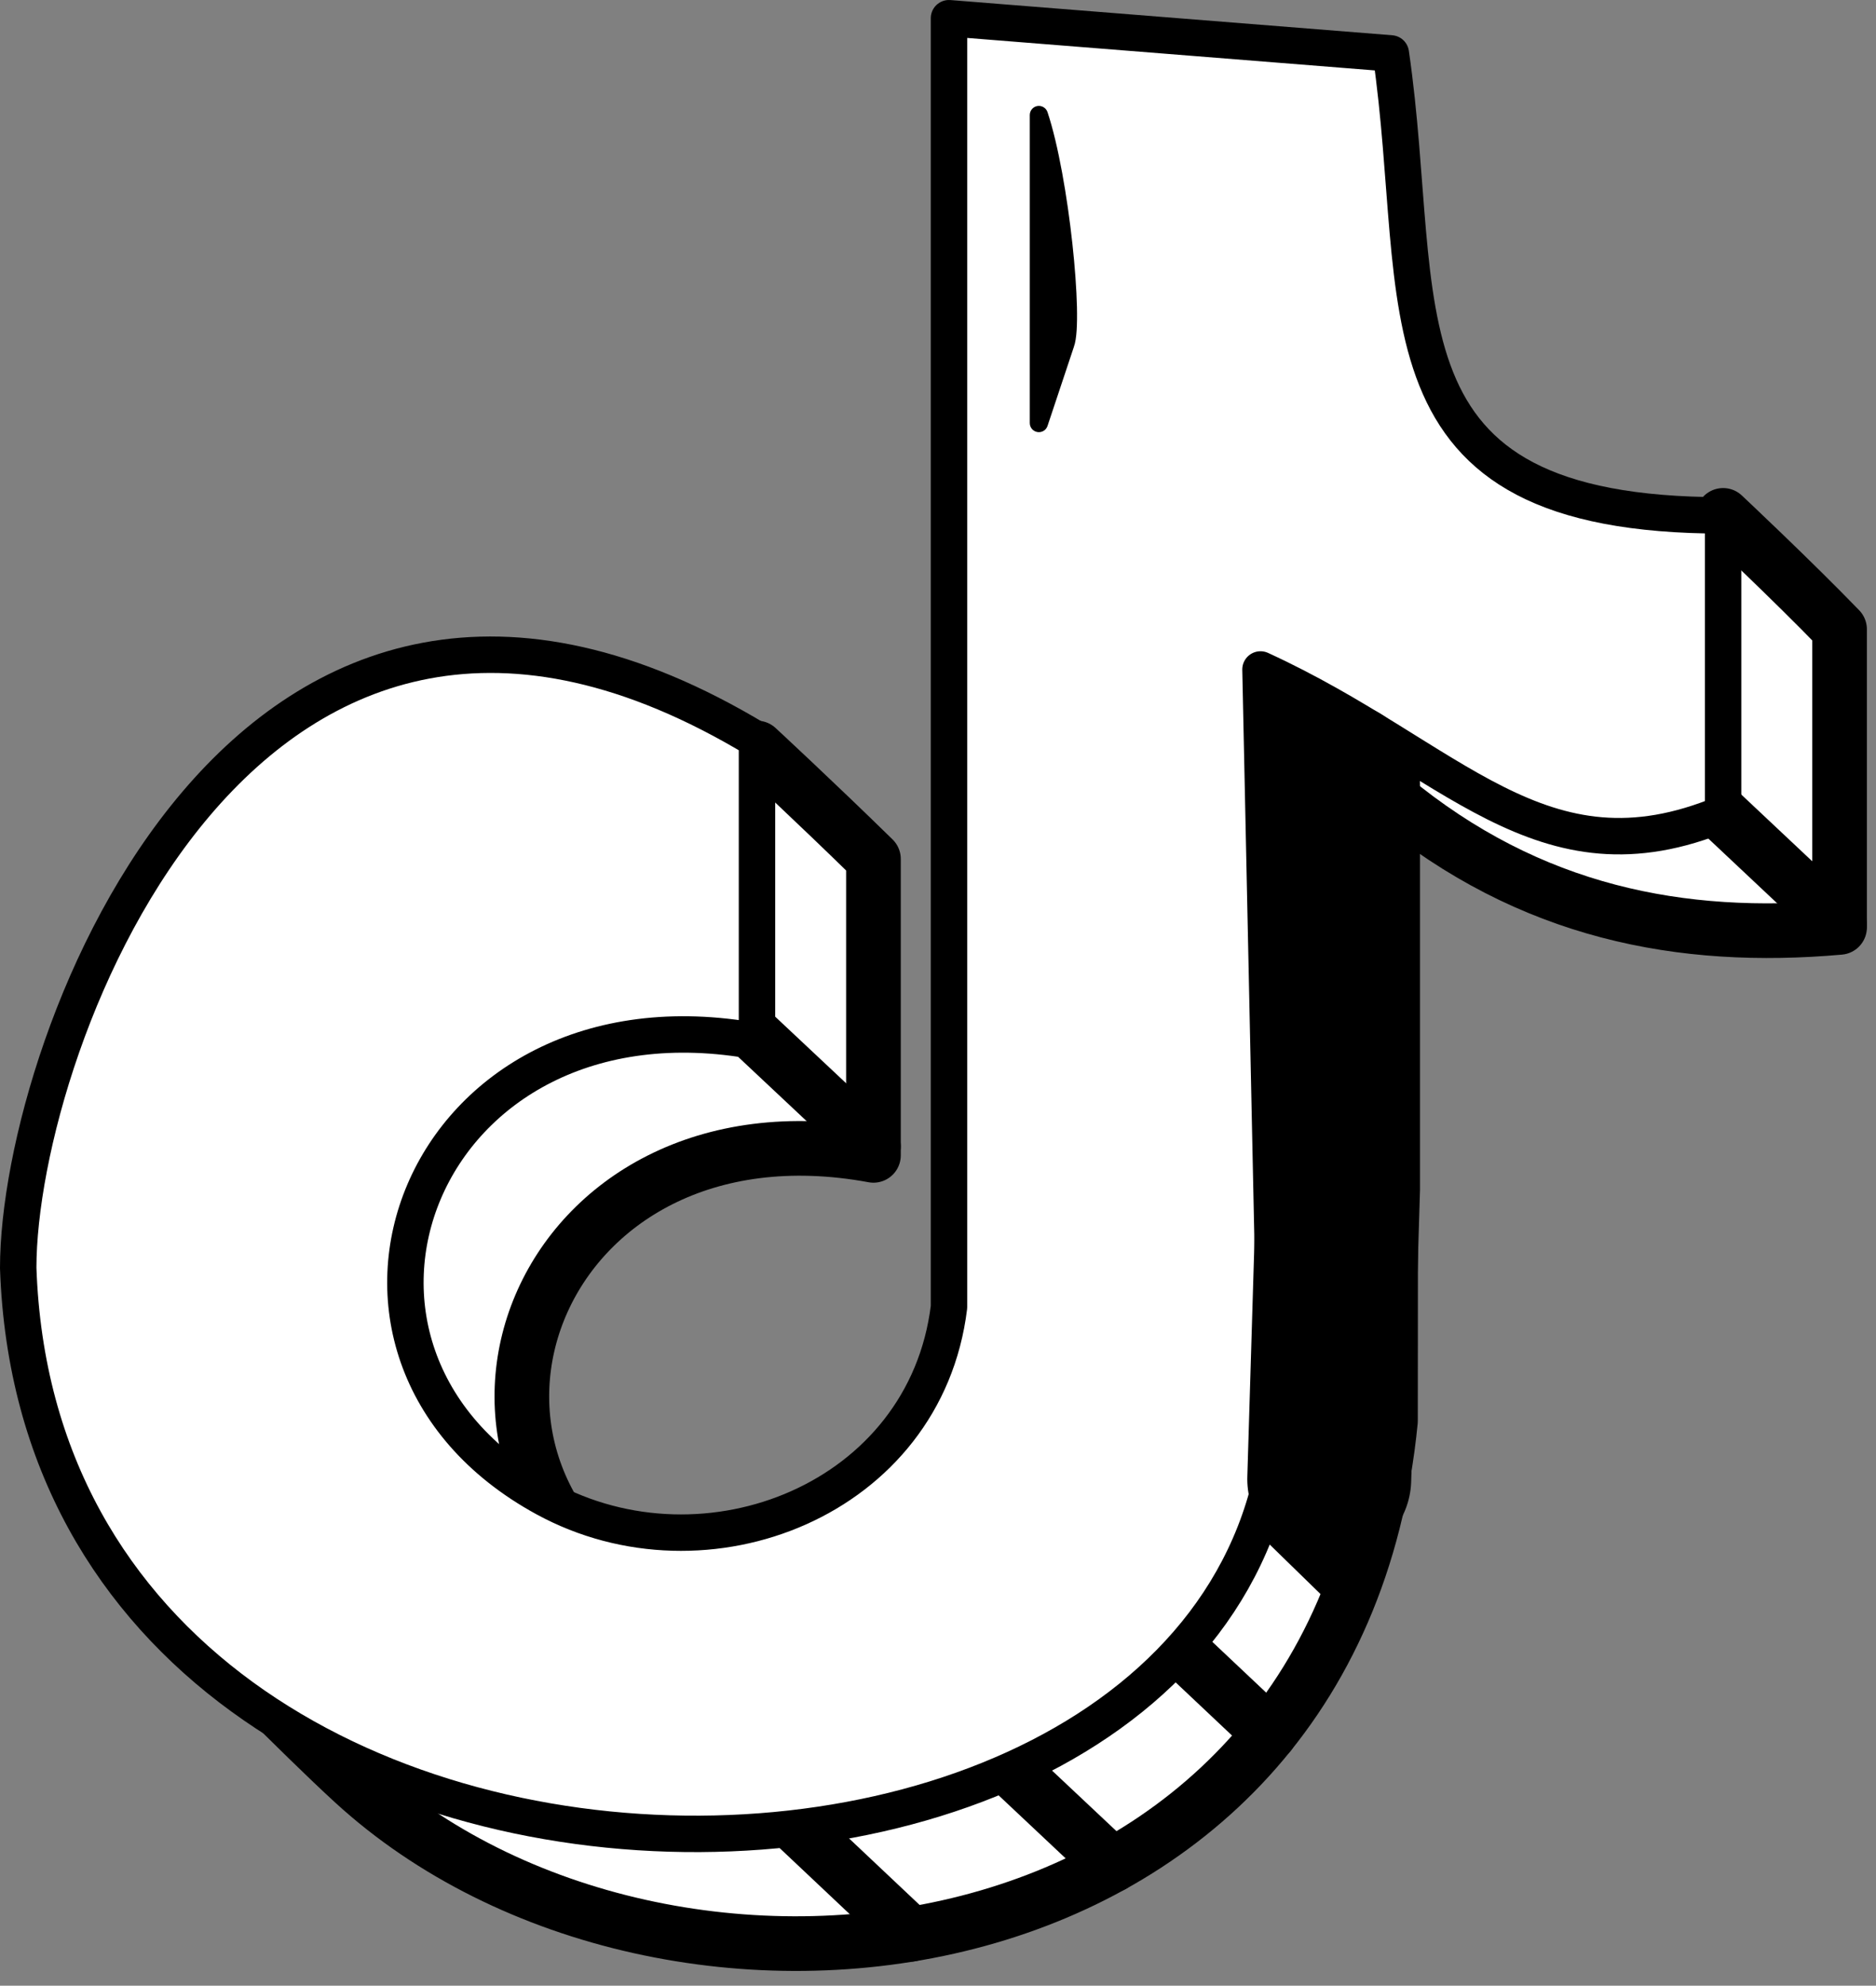 <svg width="103" height="109" viewBox="0 0 103 109" fill="none" xmlns="http://www.w3.org/2000/svg">
<rect x="0" y="0" width="103" height="109" fill="#808080" stroke="none"/>
<path fill-rule="evenodd" clip-rule="evenodd" d="M69.206 5.831L75.599 12.084C77.117 22.491 82.147 29.439 90.992 32.626C91.295 32.735 94.606 28.29 94.606 28.29C94.606 28.29 98.408 31.858 101 34.543V50.907C92.343 51.673 84.017 50.122 76.371 43.799L76.343 78.003C73.287 109.254 36.519 113.503 19.419 97.842C16.531 95.198 11.126 89.676 11.126 89.676C11.126 89.676 10.776 81.76 10.776 78.003C10.685 61.763 41.562 41.061 41.562 41.061C41.562 41.061 44.733 43.995 47.956 47.15V63.42C29.392 59.989 21.656 80.489 36.319 88.494C45.161 93.321 57.201 88.565 58.497 78.003L69.206 5.831Z" fill="white" stroke="black" stroke-width="3" stroke-miterlimit="1.5" stroke-linecap="round" stroke-linejoin="round"/>
<path d="M43.414 99.956L50.011 106.176" stroke="black" stroke-width="3" stroke-miterlimit="1.5" stroke-linecap="round" stroke-linejoin="round"/>
<path d="M54.531 96.212L61.087 102.375" stroke="black" stroke-width="3" stroke-miterlimit="1.5" stroke-linecap="round" stroke-linejoin="round"/>
<path d="M63.211 89.027L69.708 95.152" stroke="black" stroke-width="3" stroke-miterlimit="1.5" stroke-linecap="round" stroke-linejoin="round"/>
<path d="M67.184 80.227L73.634 86.51" stroke="black" stroke-width="3" stroke-miterlimit="1.5" stroke-linecap="round" stroke-linejoin="round"/>
<path d="M69.977 38.145L76.37 44.146" stroke="black" stroke-width="3" stroke-miterlimit="1.5" stroke-linecap="round" stroke-linejoin="round"/>
<path d="M94.527 44.661L100.999 50.746" stroke="black" stroke-width="3" stroke-miterlimit="1.5" stroke-linecap="round" stroke-linejoin="round"/>
<path d="M41.562 56.926L47.956 62.927" stroke="black" stroke-width="3" stroke-miterlimit="1.5" stroke-linecap="round" stroke-linejoin="round"/>
<path fill-rule="evenodd" clip-rule="evenodd" d="M52.103 1L76.362 2.932C78.381 16.772 74.913 28.29 94.606 28.29V44.654C84.575 48.826 79.744 41.58 69.206 36.749L69.949 71.75C76.362 109.213 2.449 112.111 1 69.599C1 57.167 13.56 23.705 41.562 40.614V57.167C22.999 53.736 15.262 74.236 29.925 82.241C38.768 87.068 50.807 82.312 52.103 71.75V1Z" fill="white" stroke="black" stroke-width="2" stroke-miterlimit="1.5" stroke-linecap="round" stroke-linejoin="round"/>
<path d="M73.464 43.029V65.251L72.981 81.194" stroke="black" stroke-width="9" stroke-linecap="round"/>
<path d="M57.039 19.358V6.314C58.199 9.793 58.971 17.587 58.488 18.875L57.039 23.223V19.358Z" fill="black"/>
<path d="M57.039 6.314L57.513 6.156C57.436 5.924 57.201 5.782 56.959 5.821C56.717 5.86 56.539 6.069 56.539 6.314H57.039ZM57.039 23.223H56.539C56.539 23.468 56.717 23.677 56.959 23.716C57.201 23.756 57.436 23.613 57.513 23.381L57.039 23.223ZM58.488 18.875L58.02 18.699L58.017 18.708L58.014 18.717L58.488 18.875ZM56.539 6.314V19.358H57.539V6.314H56.539ZM56.539 19.358V23.223H57.539V19.358H56.539ZM57.513 23.381L58.963 19.033L58.014 18.717L56.565 23.065L57.513 23.381ZM58.956 19.05C59.044 18.816 59.088 18.49 59.111 18.141C59.135 17.778 59.14 17.338 59.129 16.846C59.105 15.862 59.017 14.643 58.877 13.362C58.598 10.808 58.11 7.947 57.513 6.156L56.565 6.473C57.127 8.16 57.606 10.935 57.883 13.47C58.02 14.733 58.107 15.921 58.129 16.87C58.14 17.344 58.135 17.752 58.113 18.075C58.091 18.412 58.053 18.612 58.02 18.699L58.956 19.05Z" fill="black"/>
</svg>
